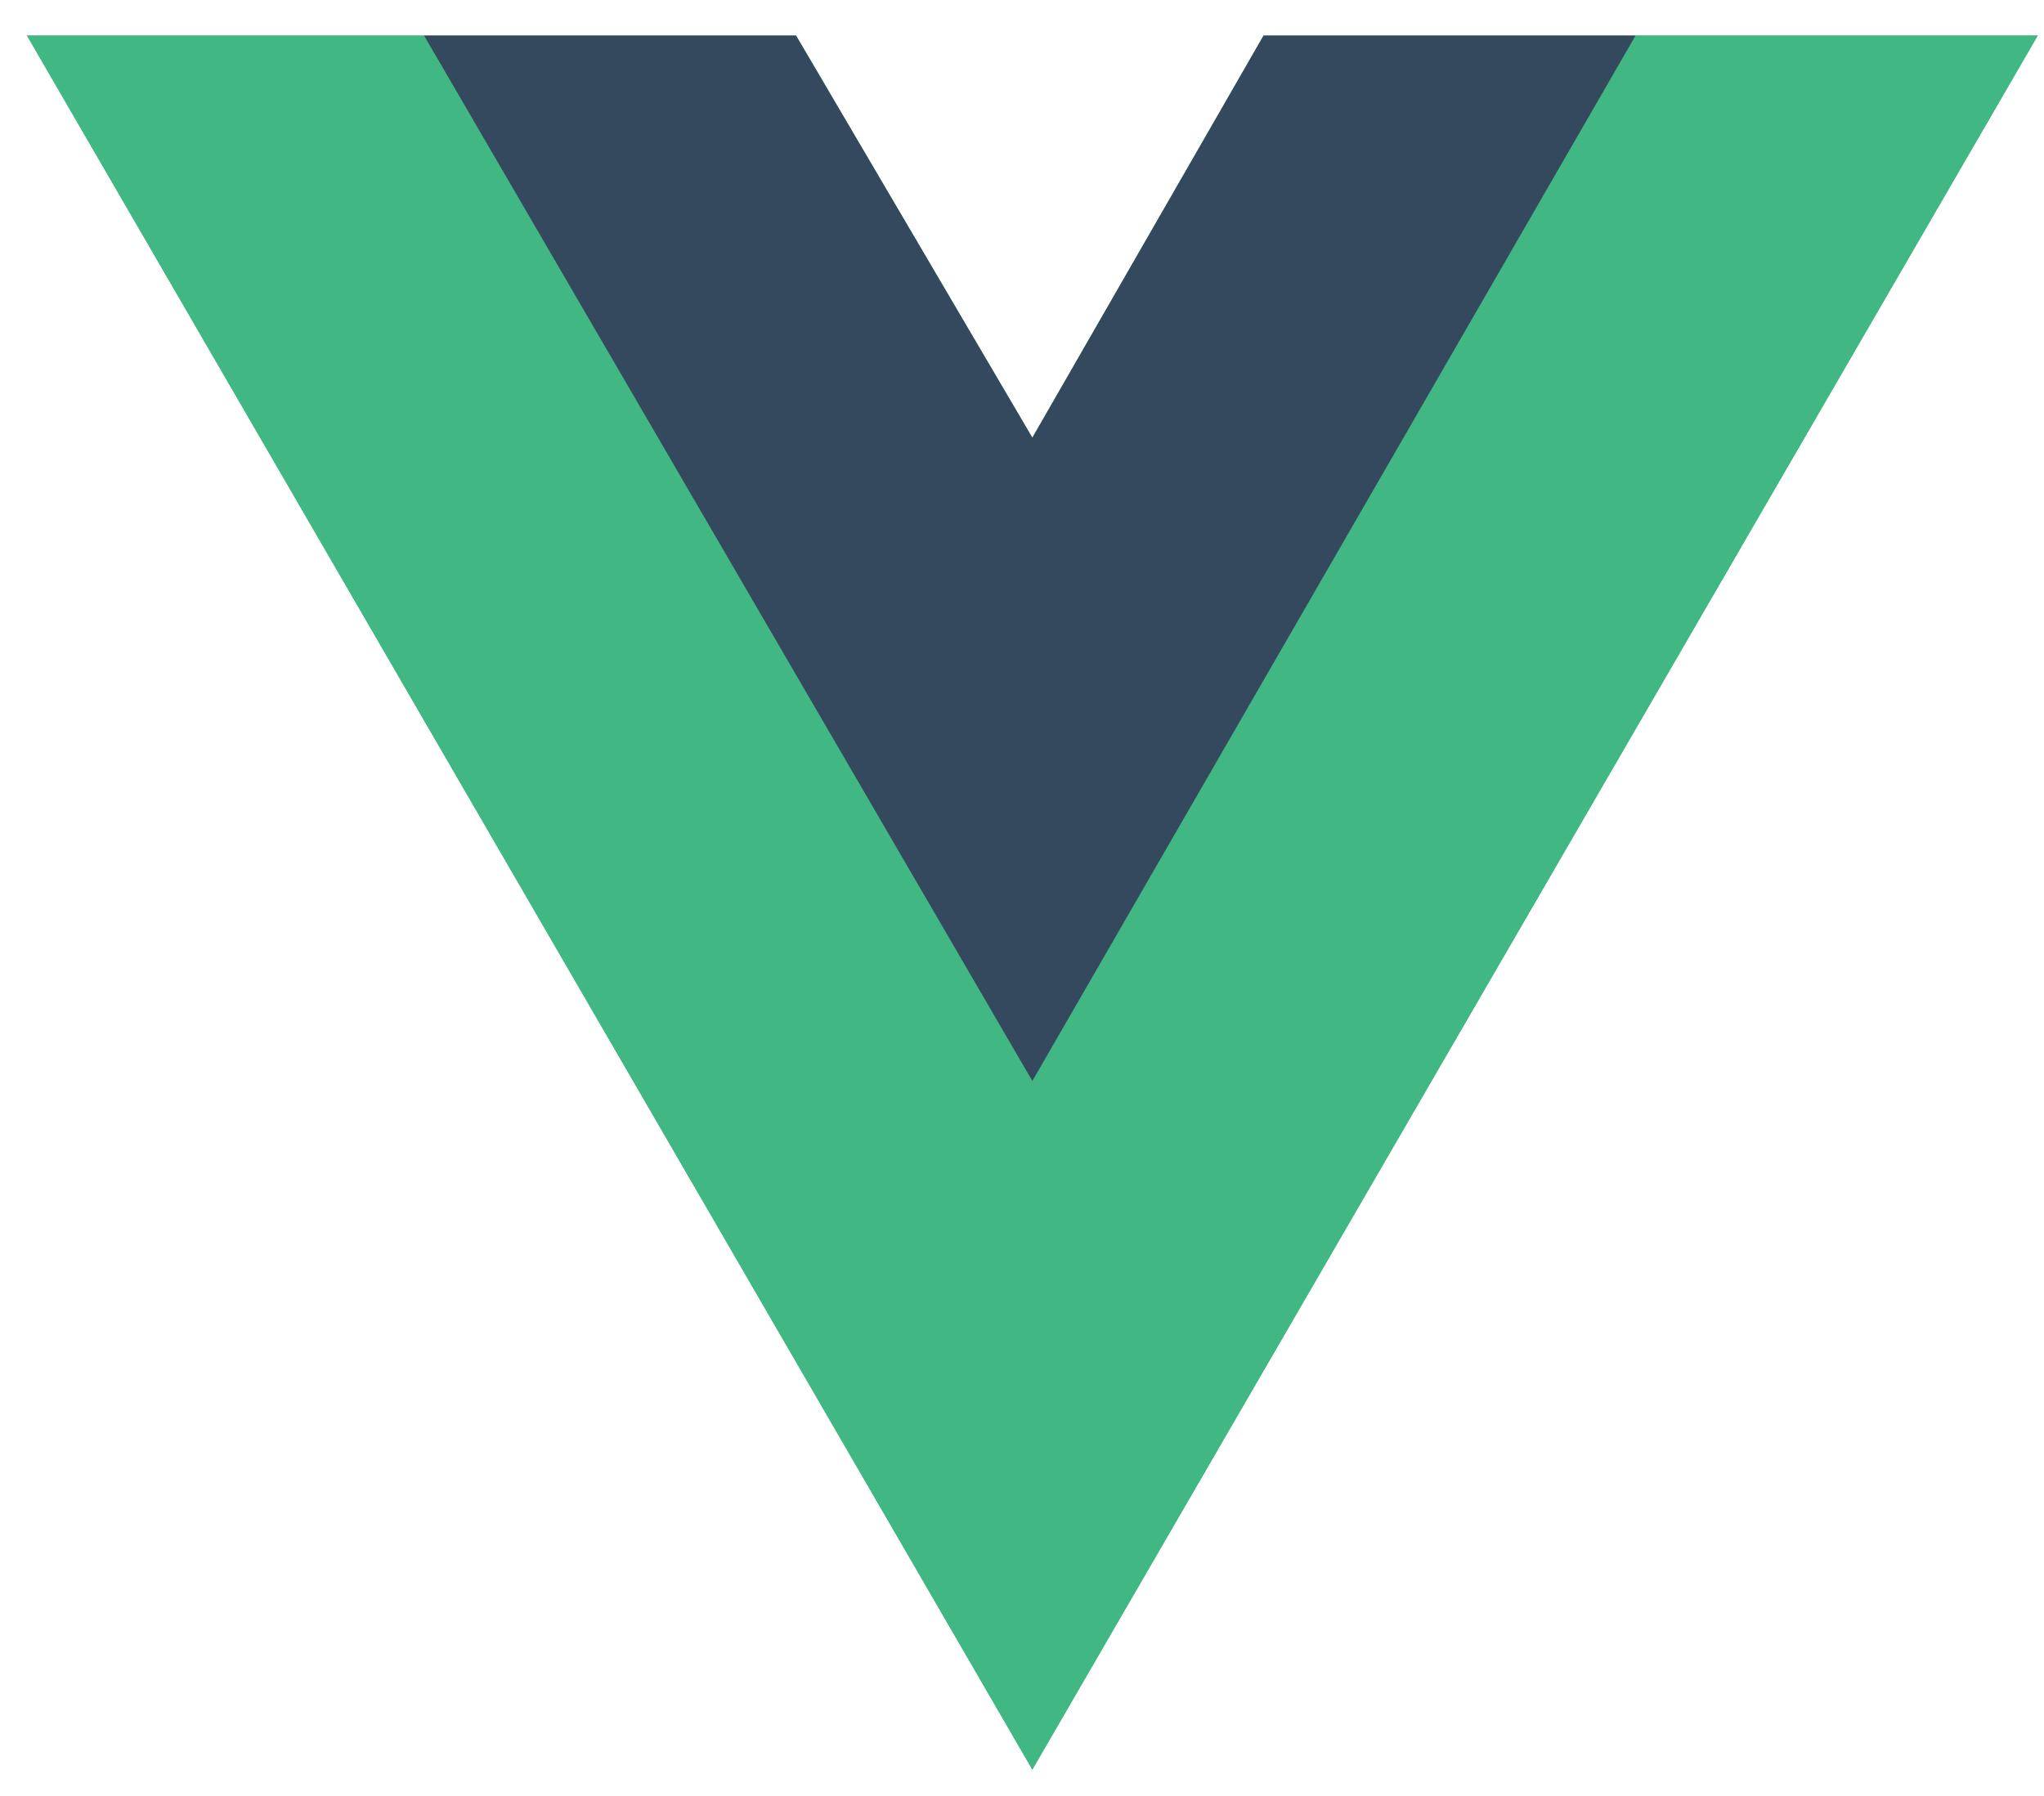 <svg width="33" height="29" viewBox="0 0 33 29" fill="none" xmlns="http://www.w3.org/2000/svg">
<path d="M26.406 0.574H32.899L16.667 28.574L0.435 0.574H12.852L16.667 7.067L20.4 0.574H26.406Z" fill="#41B883"/>
<path d="M0.435 0.574L16.667 28.574L32.899 0.574H26.406L16.667 17.374L6.846 0.574H0.435Z" fill="#41B883"/>
<path d="M6.846 0.574L16.667 17.455L26.406 0.574H20.4L16.667 7.067L12.852 0.574H6.846Z" fill="#35495E"/>
</svg>
